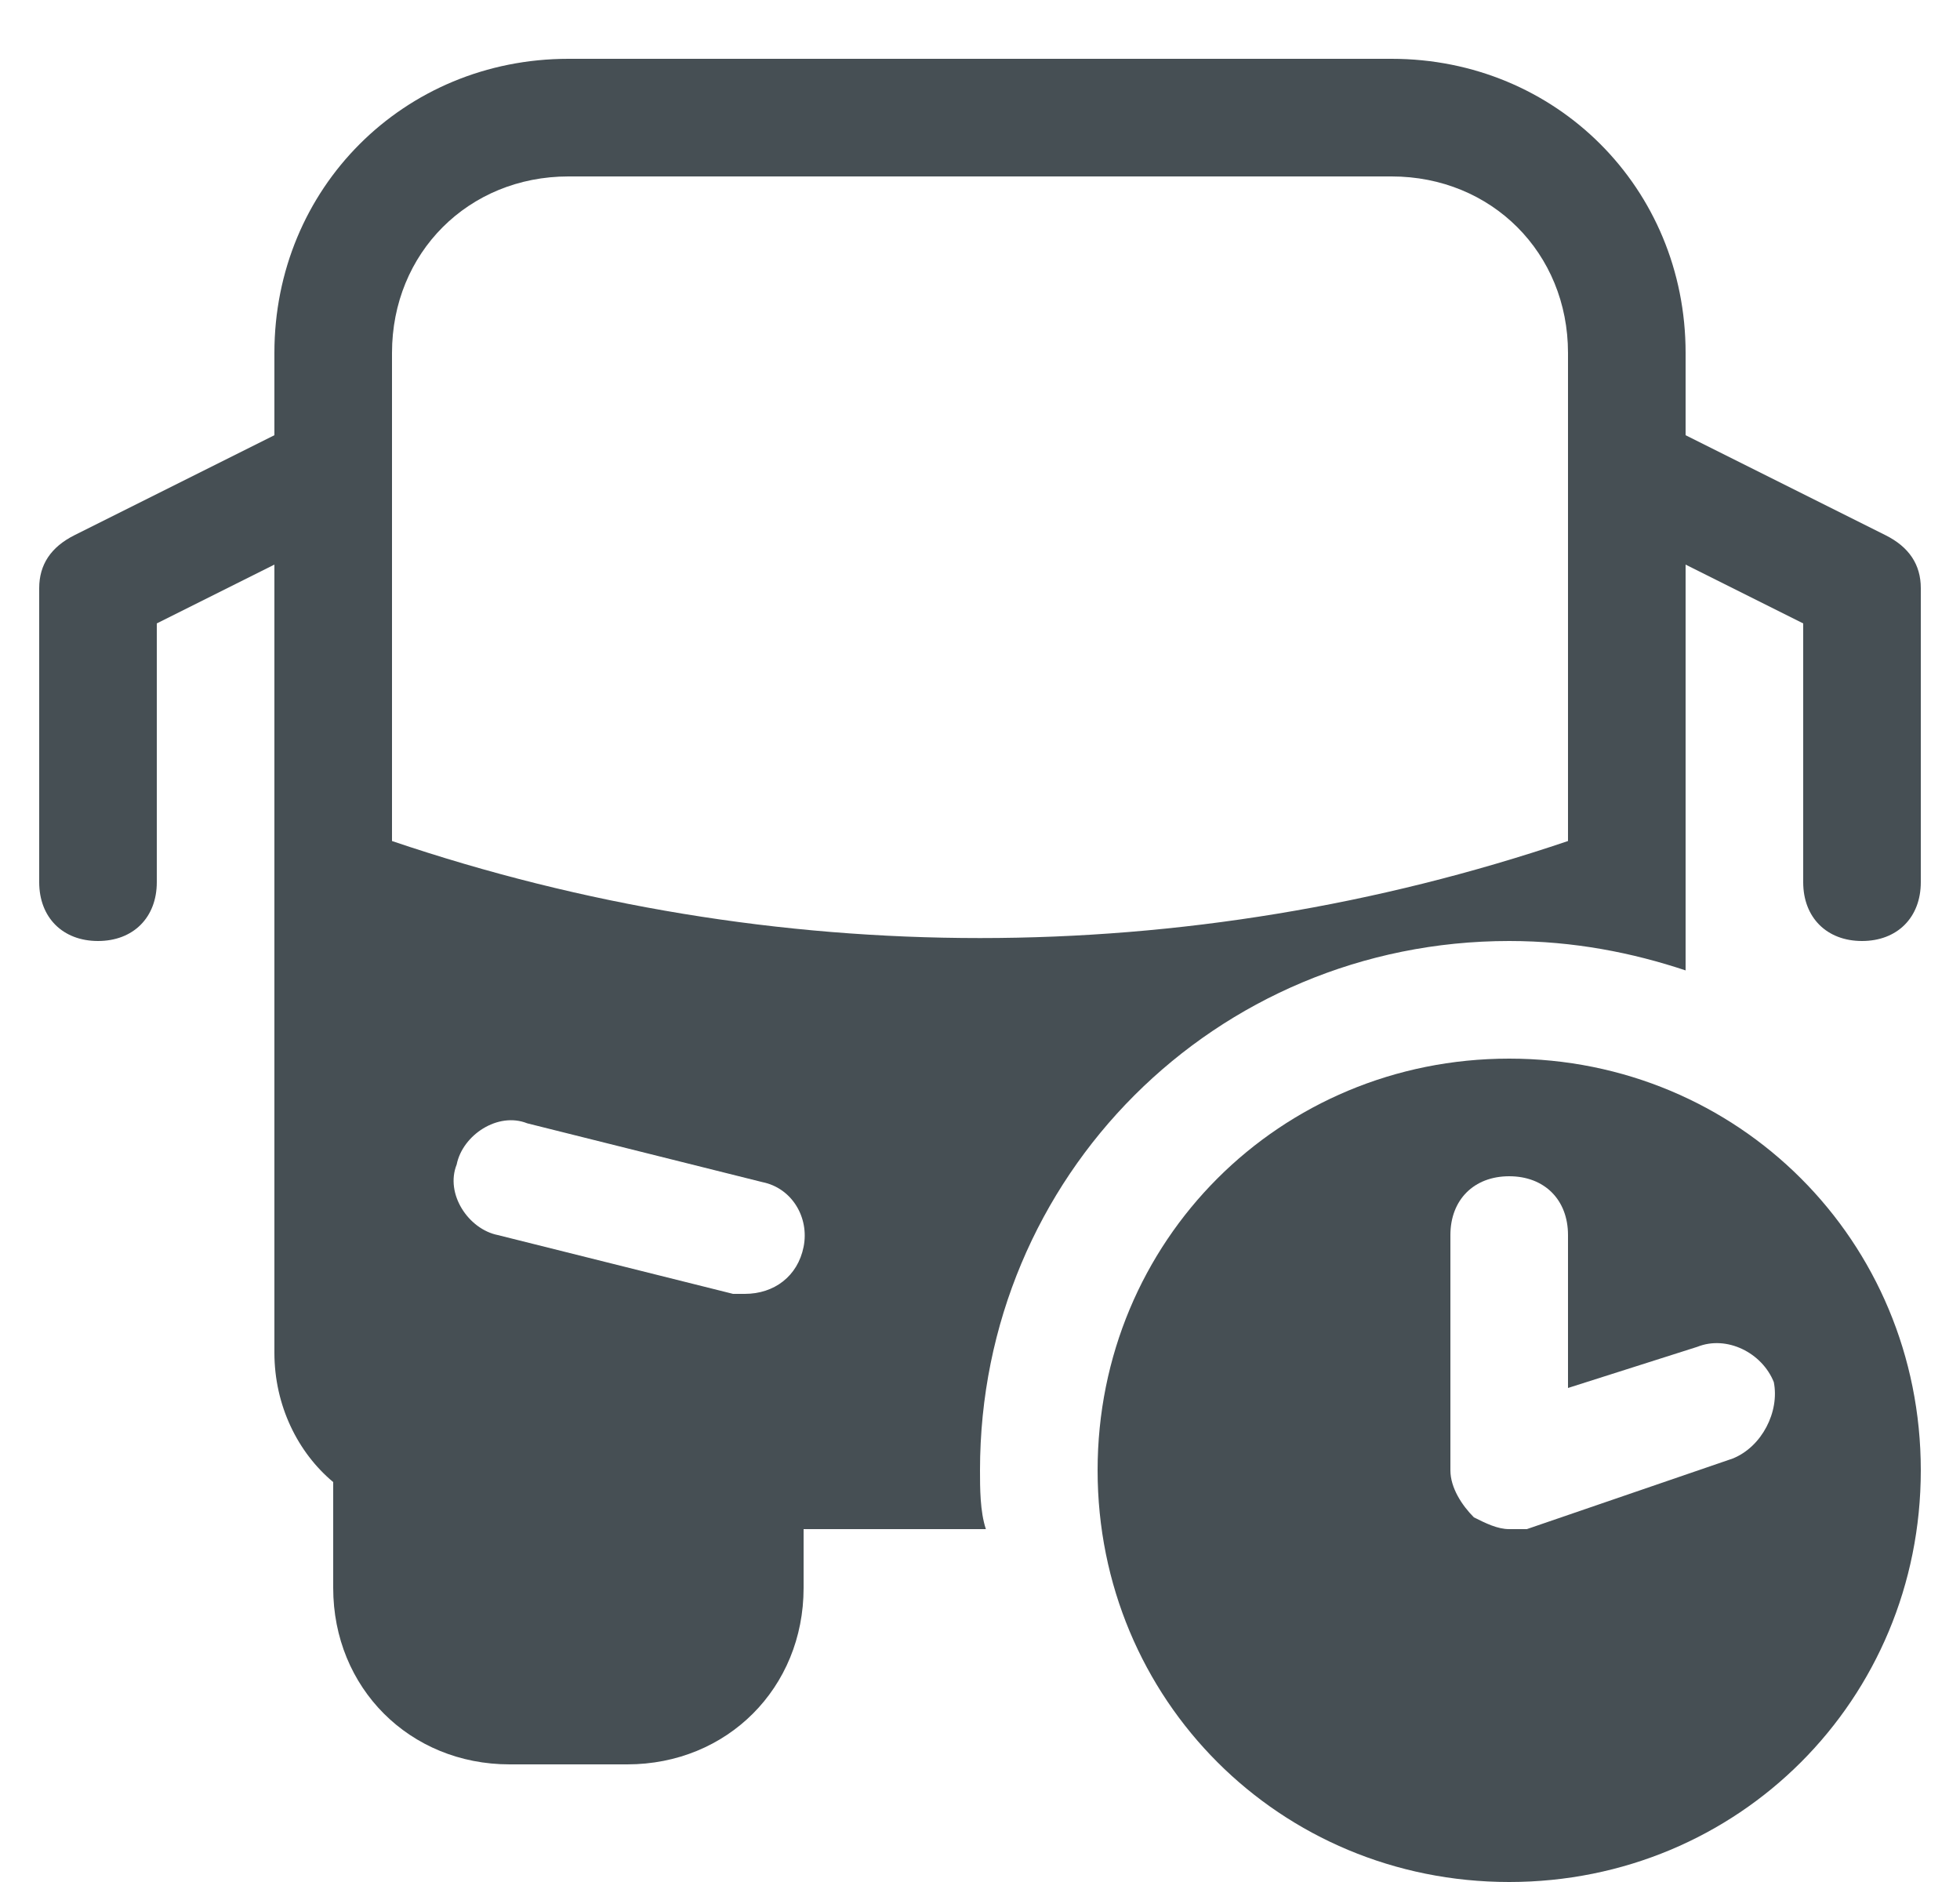 <svg width="25" height="24" viewBox="0 0 25 24" fill="none" xmlns="http://www.w3.org/2000/svg">
<g clip-path="url(#clip0_548_3030)">
<path d="M19.25 13.5C16.325 13.5 14 15.825 14 18.75C14 21.675 16.325 24 19.25 24C22.175 24 24.5 21.675 24.5 18.75C24.5 15.825 22.175 13.5 19.25 13.5ZM22.1 18.6L19.475 19.5C19.4 19.5 19.325 19.5 19.25 19.5C19.1 19.5 18.95 19.425 18.8 19.35C18.65 19.2 18.5 18.975 18.5 18.75V15.75C18.5 15.3 18.8 15 19.25 15C19.7 15 20 15.3 20 15.75V17.7L21.65 17.175C22.025 17.025 22.475 17.25 22.625 17.625C22.7 18 22.475 18.45 22.1 18.6Z" fill="#464F54"/>
<path d="M12.5 18.75C12.5 15 15.5 12 19.25 12C20.075 12 20.825 12.15 21.5 12.375V7.2L23 7.95V11.25C23 11.7 23.3 12 23.75 12C24.2 12 24.5 11.7 24.5 11.25V7.5C24.5 7.2 24.35 6.975 24.05 6.825L21.5 5.55V4.5C21.5 2.4 19.85 0.75 17.75 0.75H7.25C5.15 0.75 3.5 2.4 3.5 4.5V5.55L0.95 6.825C0.65 6.975 0.5 7.2 0.5 7.5V11.25C0.5 11.7 0.8 12 1.25 12C1.7 12 2 11.7 2 11.25V7.95L3.5 7.2V17.25C3.5 17.925 3.8 18.525 4.25 18.9V20.25C4.25 21.525 5.225 22.5 6.5 22.5H8C9.275 22.5 10.25 21.525 10.25 20.25V19.5H12.575C12.5 19.275 12.5 18.975 12.5 18.75ZM10.25 15.9C10.175 16.275 9.875 16.5 9.5 16.5C9.425 16.5 9.35 16.5 9.35 16.5L6.35 15.75C5.975 15.675 5.675 15.225 5.825 14.85C5.9 14.475 6.35 14.175 6.725 14.325L9.725 15.075C10.1 15.15 10.325 15.525 10.25 15.9ZM5 10.725V4.5C5 3.225 5.975 2.25 7.25 2.25H17.75C19.025 2.25 20 3.225 20 4.5V10.725C15.125 12.375 9.875 12.375 5 10.725Z" fill="#464F54"/>
</g>
<defs>
<clipPath id="clip0_548_3030">
<rect width="24" height="24" fill="white" transform="translate(0.5)"/>
</clipPath>
</defs>
</svg>
